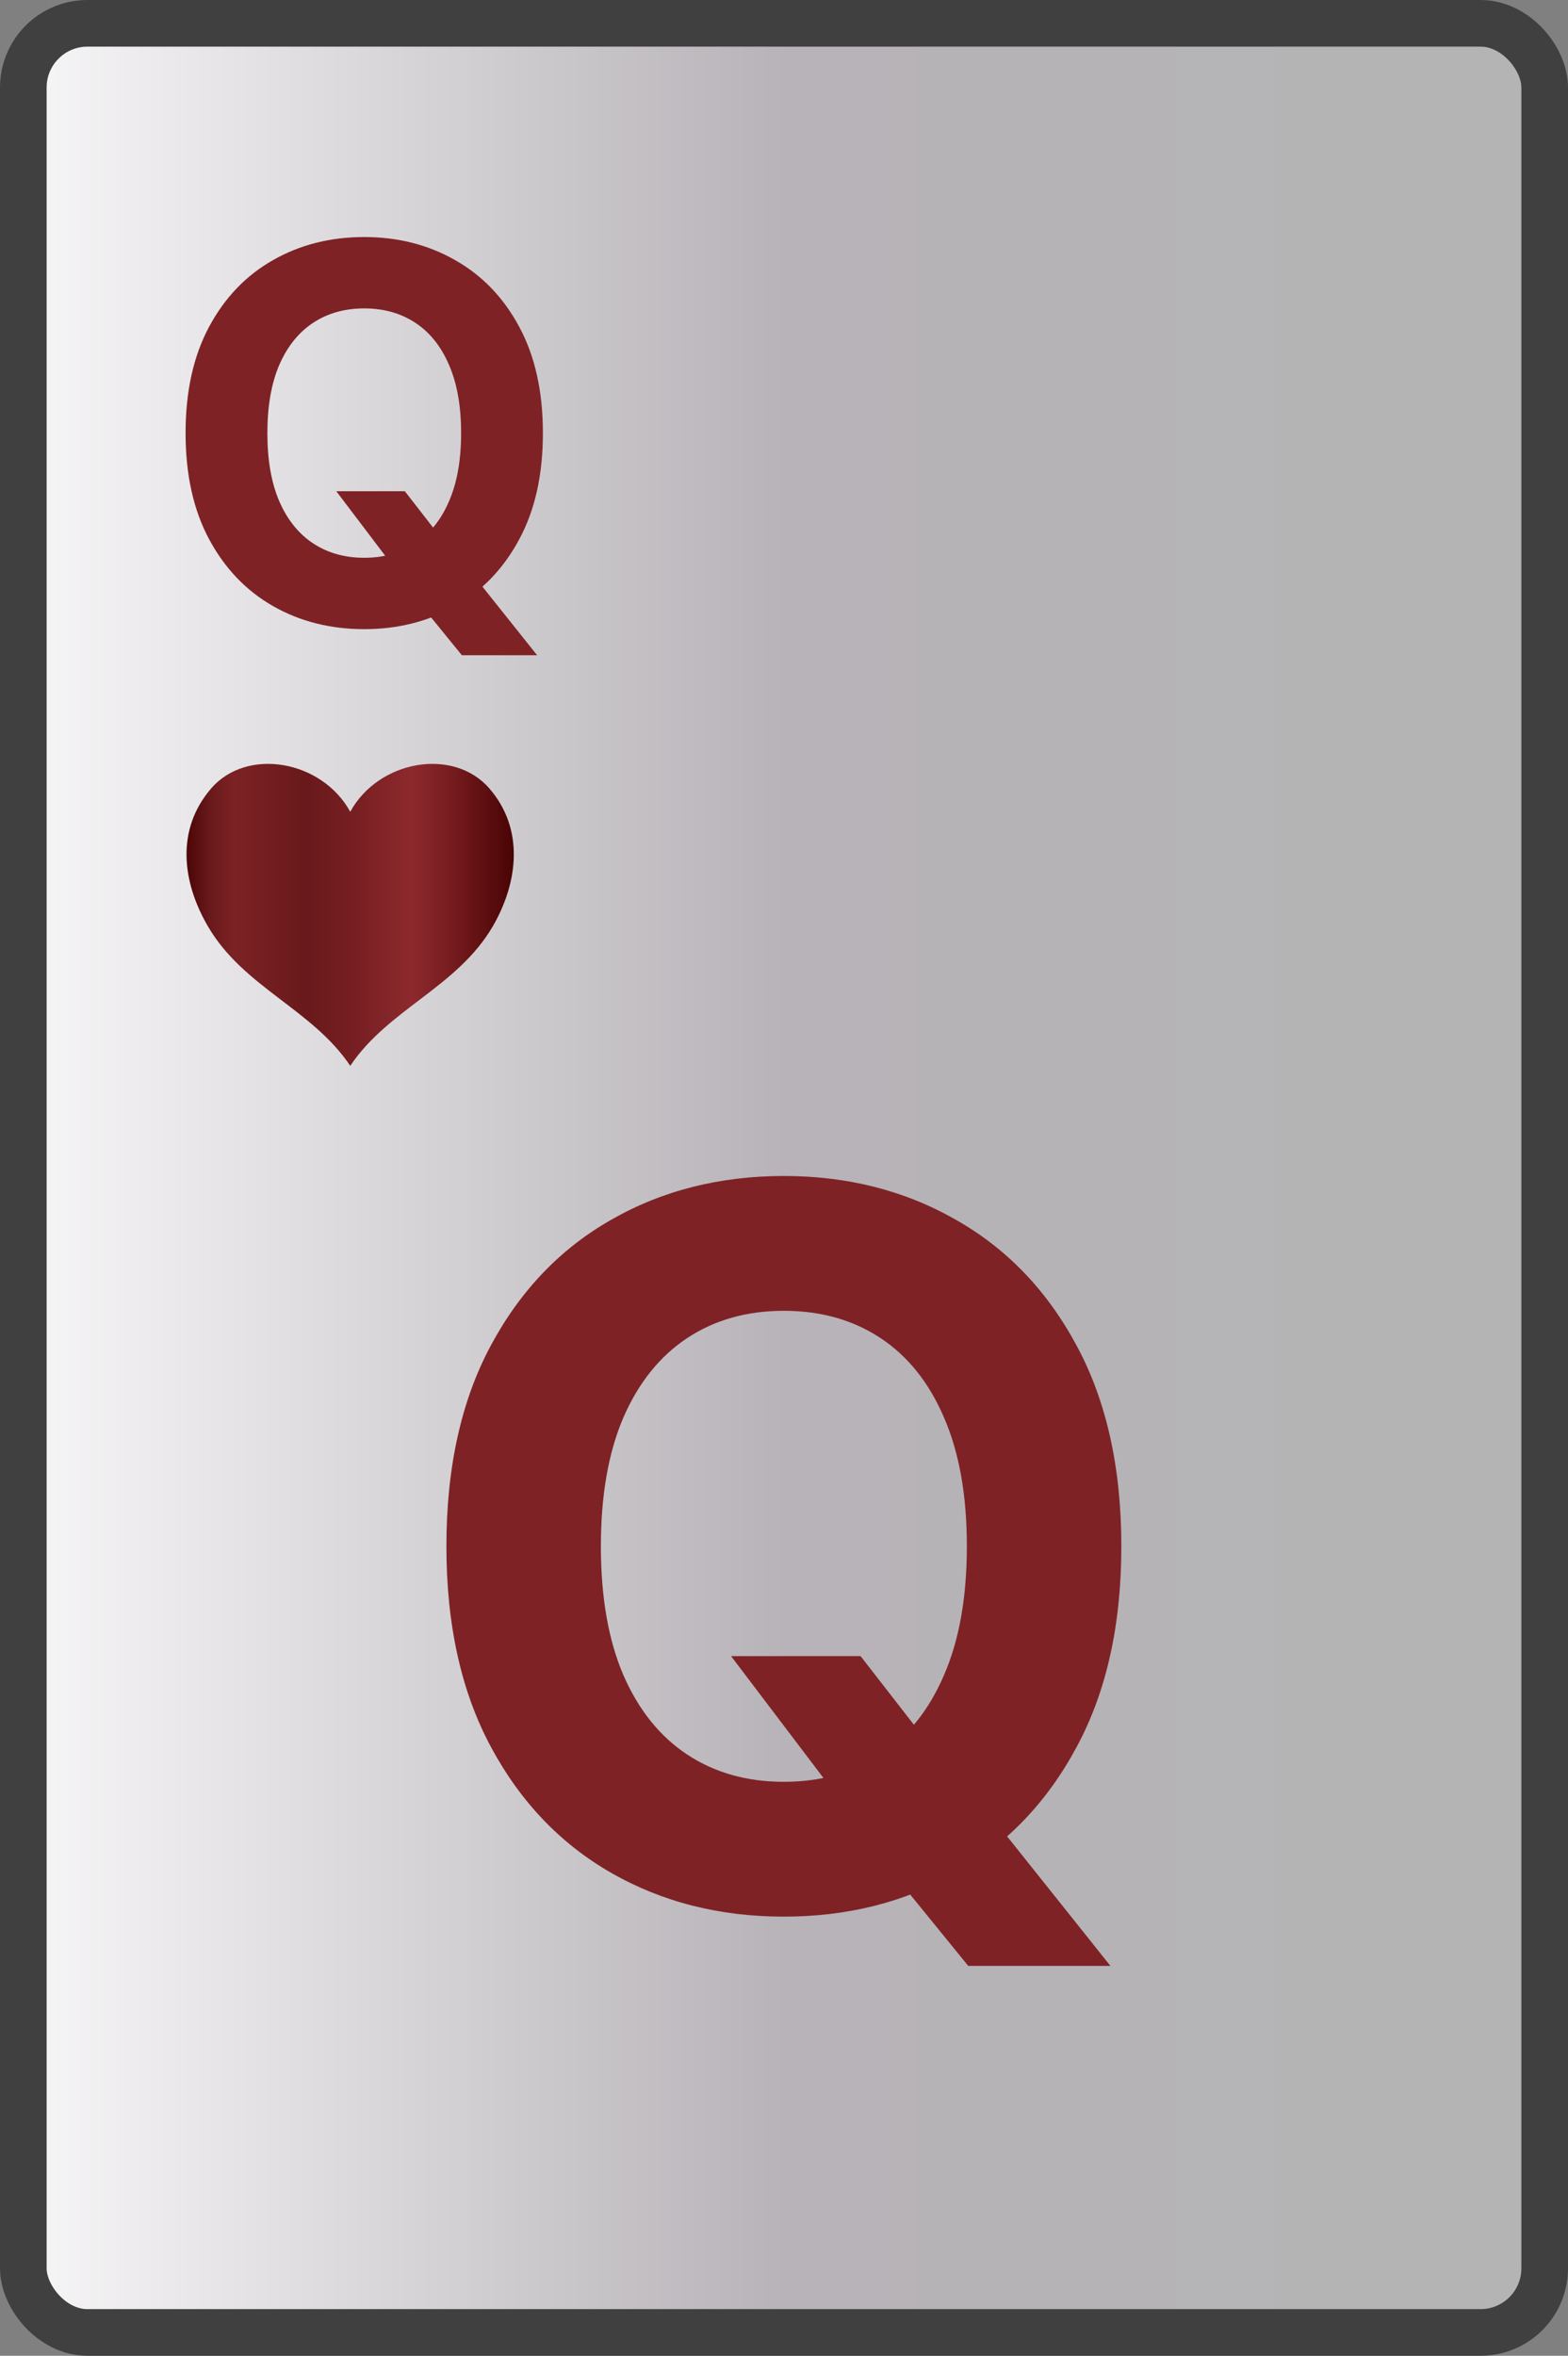 <svg width="269" height="404" viewBox="0 0 269 404" fill="none" xmlns="http://www.w3.org/2000/svg">
<rect x="0" y="0" width="269" height="404" fill="#808080" stroke="none"/>
<rect x="4" y="4" width="261" height="396" rx="11" fill="url(#paint0_linear_104_10916)" stroke="#404040" stroke-width="8"/>
<path d="M57.694 84.244H69.455L75.368 91.851L81.185 98.626L92.147 112.369H79.235L71.693 103.101L67.825 97.604L57.694 84.244ZM93.138 74.273C93.138 81.41 91.785 87.483 89.079 92.49C86.394 97.497 82.73 101.322 78.085 103.964C73.461 106.585 68.262 107.895 62.488 107.895C56.671 107.895 51.451 106.574 46.828 103.932C42.204 101.29 38.55 97.465 35.865 92.458C33.181 87.451 31.838 81.389 31.838 74.273C31.838 67.135 33.181 61.062 35.865 56.055C38.55 51.048 42.204 47.234 46.828 44.614C51.451 41.972 56.671 40.651 62.488 40.651C68.262 40.651 73.461 41.972 78.085 44.614C82.73 47.234 86.394 51.048 89.079 56.055C91.785 61.062 93.138 67.135 93.138 74.273ZM79.107 74.273C79.107 69.649 78.415 65.75 77.03 62.575C75.666 59.401 73.738 56.993 71.245 55.352C68.752 53.712 65.833 52.891 62.488 52.891C59.143 52.891 56.224 53.712 53.731 55.352C51.238 56.993 49.299 59.401 47.914 62.575C46.55 65.75 45.869 69.649 45.869 74.273C45.869 78.896 46.55 82.796 47.914 85.97C49.299 89.145 51.238 91.553 53.731 93.193C56.224 94.834 59.143 95.654 62.488 95.654C65.833 95.654 68.752 94.834 71.245 93.193C73.738 91.553 75.666 89.145 77.03 85.97C78.415 82.796 79.107 78.896 79.107 74.273Z" fill="#7E2226"/>
<path d="M125.422 284.017H147.638L158.806 298.385L169.793 311.183L190.5 337.142H166.111L151.864 319.635L144.559 309.251L125.422 284.017ZM192.372 265.182C192.372 278.664 189.816 290.134 184.705 299.592C179.634 309.05 172.711 316.274 163.938 321.265C155.204 326.215 145.384 328.69 134.477 328.69C123.49 328.69 113.63 326.195 104.896 321.205C96.163 316.214 89.261 308.99 84.19 299.532C79.119 290.074 76.583 278.624 76.583 265.182C76.583 251.699 79.119 240.229 84.19 230.771C89.261 221.313 96.163 214.109 104.896 209.159C113.63 204.169 123.49 201.673 134.477 201.673C145.384 201.673 155.204 204.169 163.938 209.159C172.711 214.109 179.634 221.313 184.705 230.771C189.816 240.229 192.372 251.699 192.372 265.182ZM165.869 265.182C165.869 256.448 164.561 249.083 161.945 243.087C159.37 237.09 155.727 232.542 151.019 229.443C146.31 226.344 140.796 224.795 134.477 224.795C128.159 224.795 122.645 226.344 117.936 229.443C113.227 232.542 109.565 237.09 106.949 243.087C104.373 249.083 103.085 256.448 103.085 265.182C103.085 273.915 104.373 281.28 106.949 287.277C109.565 293.274 113.227 297.821 117.936 300.92C122.645 304.019 128.159 305.569 134.477 305.569C140.796 305.569 146.31 304.019 151.019 300.92C155.727 297.821 159.37 293.274 161.945 287.277C164.561 281.28 165.869 273.915 165.869 265.182Z" fill="#7E2226"/>
<path d="M83.934 135.194C77.789 128.131 64.975 130.335 60.087 139.209C55.2 130.335 42.348 128.131 36.241 135.194C30.134 142.258 31.241 151.245 35.65 158.825C41.739 169.331 53.53 173.009 60.087 182.783C66.645 173.009 78.427 169.331 84.562 158.825C88.924 151.245 89.965 142.136 83.934 135.194Z" fill="url(#paint1_linear_104_10916)"/>
<defs>
<linearGradient id="paint0_linear_104_10916" x1="269" y1="202" x2="0" y2="202" gradientUnits="userSpaceOnUse">
<stop stop-color="#B4B4B4"/>
<stop offset="0.5" stop-color="#B7B3B8"/>
<stop offset="1" stop-color="#F9F8F9"/>
<stop offset="1" stop-color="#B9B6BA"/>
</linearGradient>
<linearGradient id="paint1_linear_104_10916" x1="31.485" y1="156.892" x2="88.277" y2="156.892" gradientUnits="userSpaceOnUse">
<stop stop-color="#490303"/>
<stop offset="0.08" stop-color="#69191B"/>
<stop offset="0.15" stop-color="#7B2224"/>
<stop offset="0.33" stop-color="#6D1B1D"/>
<stop offset="0.37" stop-color="#69191B"/>
<stop offset="0.52" stop-color="#771F22"/>
<stop offset="0.69" stop-color="#8D292D"/>
<stop offset="0.8" stop-color="#781D20"/>
<stop offset="1" stop-color="#490303"/>
</linearGradient>
</defs>
</svg>
